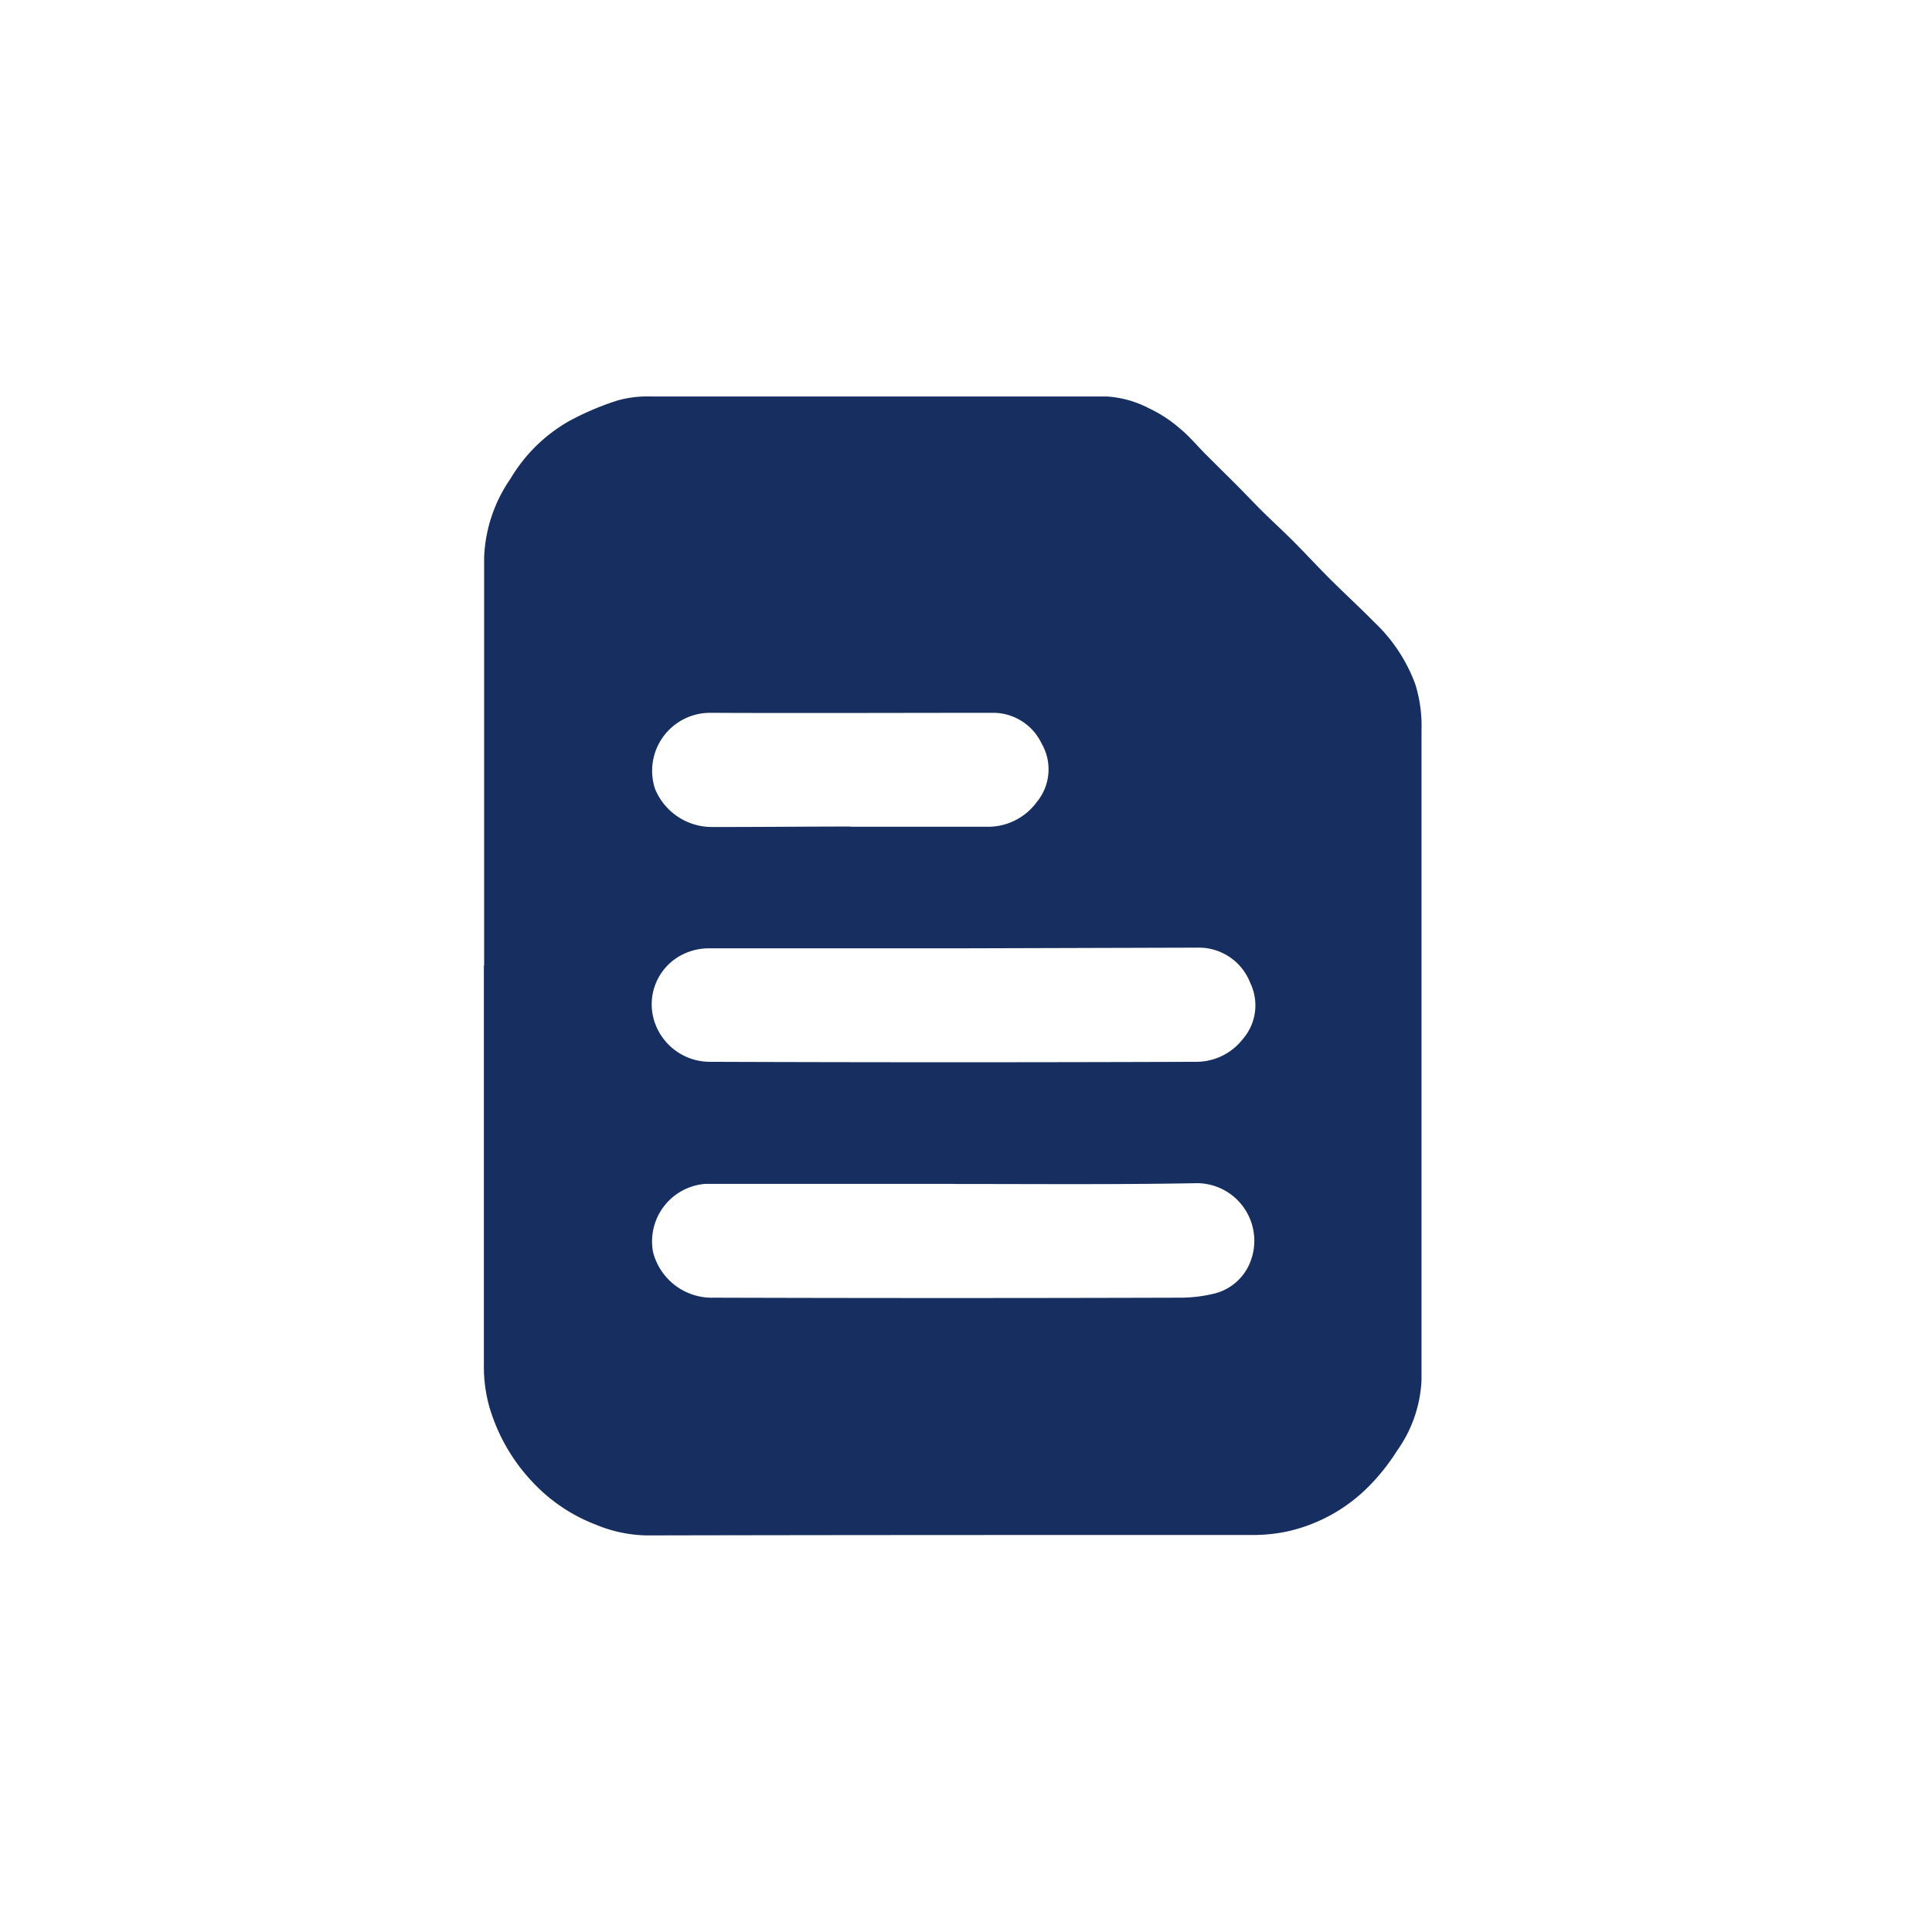 <svg xmlns="http://www.w3.org/2000/svg" width="22" height="22" viewBox="0 0 22 22"><defs><style>.a{fill:none;}.b{fill:#172e60;}</style></defs><g transform="translate(-68 -518)"><rect class="a" width="22" height="22" transform="translate(68 518)"/><g transform="translate(-3547.515 -1033.163)"><path class="b" d="M3621.028,1562.158q0-2.325,0-4.651a1.684,1.684,0,0,1,.3-.893,1.827,1.827,0,0,1,.66-.652,3.189,3.189,0,0,1,.56-.239,1.253,1.253,0,0,1,.38-.045q2.6,0,5.191,0a1.2,1.2,0,0,1,.483.136,1.514,1.514,0,0,1,.346.226c.11.09.2.2.3.3s.224.222.336.334.2.206.3.306c.122.12.249.236.37.358.14.141.274.287.415.427.163.162.333.318.494.482a1.844,1.844,0,0,1,.468.707,1.59,1.59,0,0,1,.071.523c0,2.469,0,4.937,0,7.405a1.5,1.5,0,0,1-.278.8,2.385,2.385,0,0,1-.316.4,1.879,1.879,0,0,1-.922.517,1.838,1.838,0,0,1-.392.043c-2.3,0-4.6,0-6.907.005a1.561,1.561,0,0,1-.586-.122,1.926,1.926,0,0,1-.707-.47,2.1,2.1,0,0,1-.512-.891,1.707,1.707,0,0,1-.057-.453q0-2.278,0-4.556Zm6.95-5.443h-.2c-.883,0-1.766,0-2.648,0-.737,0-1.474,0-2.21.025a.907.907,0,0,0-.832.9q-.007,4.523,0,9.047a.811.811,0,0,0,.059.293.95.95,0,0,0,.938.628q2.982.006,5.964,0c.25,0,.5-.008.748-.021a.948.948,0,0,0,.851-.95q-.005-2.537,0-5.074,0-1.049,0-2.1c0-.141,0-.141-.141-.141-.339,0-.678-.006-1.017,0a1.538,1.538,0,0,1-.479-.081,1.377,1.377,0,0,1-.7-.463,1.227,1.227,0,0,1-.312-.662c-.018-.2-.019-.406-.022-.61C3627.976,1557.247,3627.978,1556.987,3627.978,1556.715Z" transform="translate(0)"/><path class="b" d="M3642.619,1570.836c0,.282,0,.552,0,.822,0,.211,0,.423.023.633a1.272,1.272,0,0,0,.324.687,1.428,1.428,0,0,0,.724.48,1.6,1.6,0,0,0,.5.084c.351-.009.7,0,1.055,0,.146,0,.146,0,.146.146q0,1.088,0,2.176,0,2.632,0,5.264a.983.983,0,0,1-.882.986c-.258.014-.517.022-.776.022q-3.093,0-6.187,0a.985.985,0,0,1-.974-.652.833.833,0,0,1-.062-.3q0-4.693,0-9.386a.941.941,0,0,1,.863-.93c.764-.023,1.528-.023,2.292-.026.916,0,1.832,0,2.748,0Zm-1.664,5.451c-.934,0-1.868,0-2.8,0a.662.662,0,0,0-.279.066.633.633,0,0,0-.332.757.664.664,0,0,0,.637.469q2.769.01,5.537,0a.669.669,0,0,0,.524-.253.587.587,0,0,0,.089-.647.627.627,0,0,0-.6-.4Zm.005,2.682c-.945,0-1.89,0-2.834,0a.657.657,0,0,0-.594.779.691.691,0,0,0,.691.517q2.659.008,5.318,0a1.638,1.638,0,0,0,.374-.045.591.591,0,0,0,.416-.359.656.656,0,0,0-.6-.9C3642.806,1578.978,3641.884,1578.97,3640.96,1578.97Zm-1.184-4.067h0c.512,0,1.025,0,1.538,0a.688.688,0,0,0,.586-.28.585.585,0,0,0,.055-.669.61.61,0,0,0-.547-.348c-1.076,0-2.153.005-3.229,0a.66.66,0,0,0-.625.866.7.7,0,0,0,.63.434C3638.715,1574.906,3639.246,1574.9,3639.777,1574.9Z" transform="translate(-14.58 -14.325)"/></g></g></svg>
